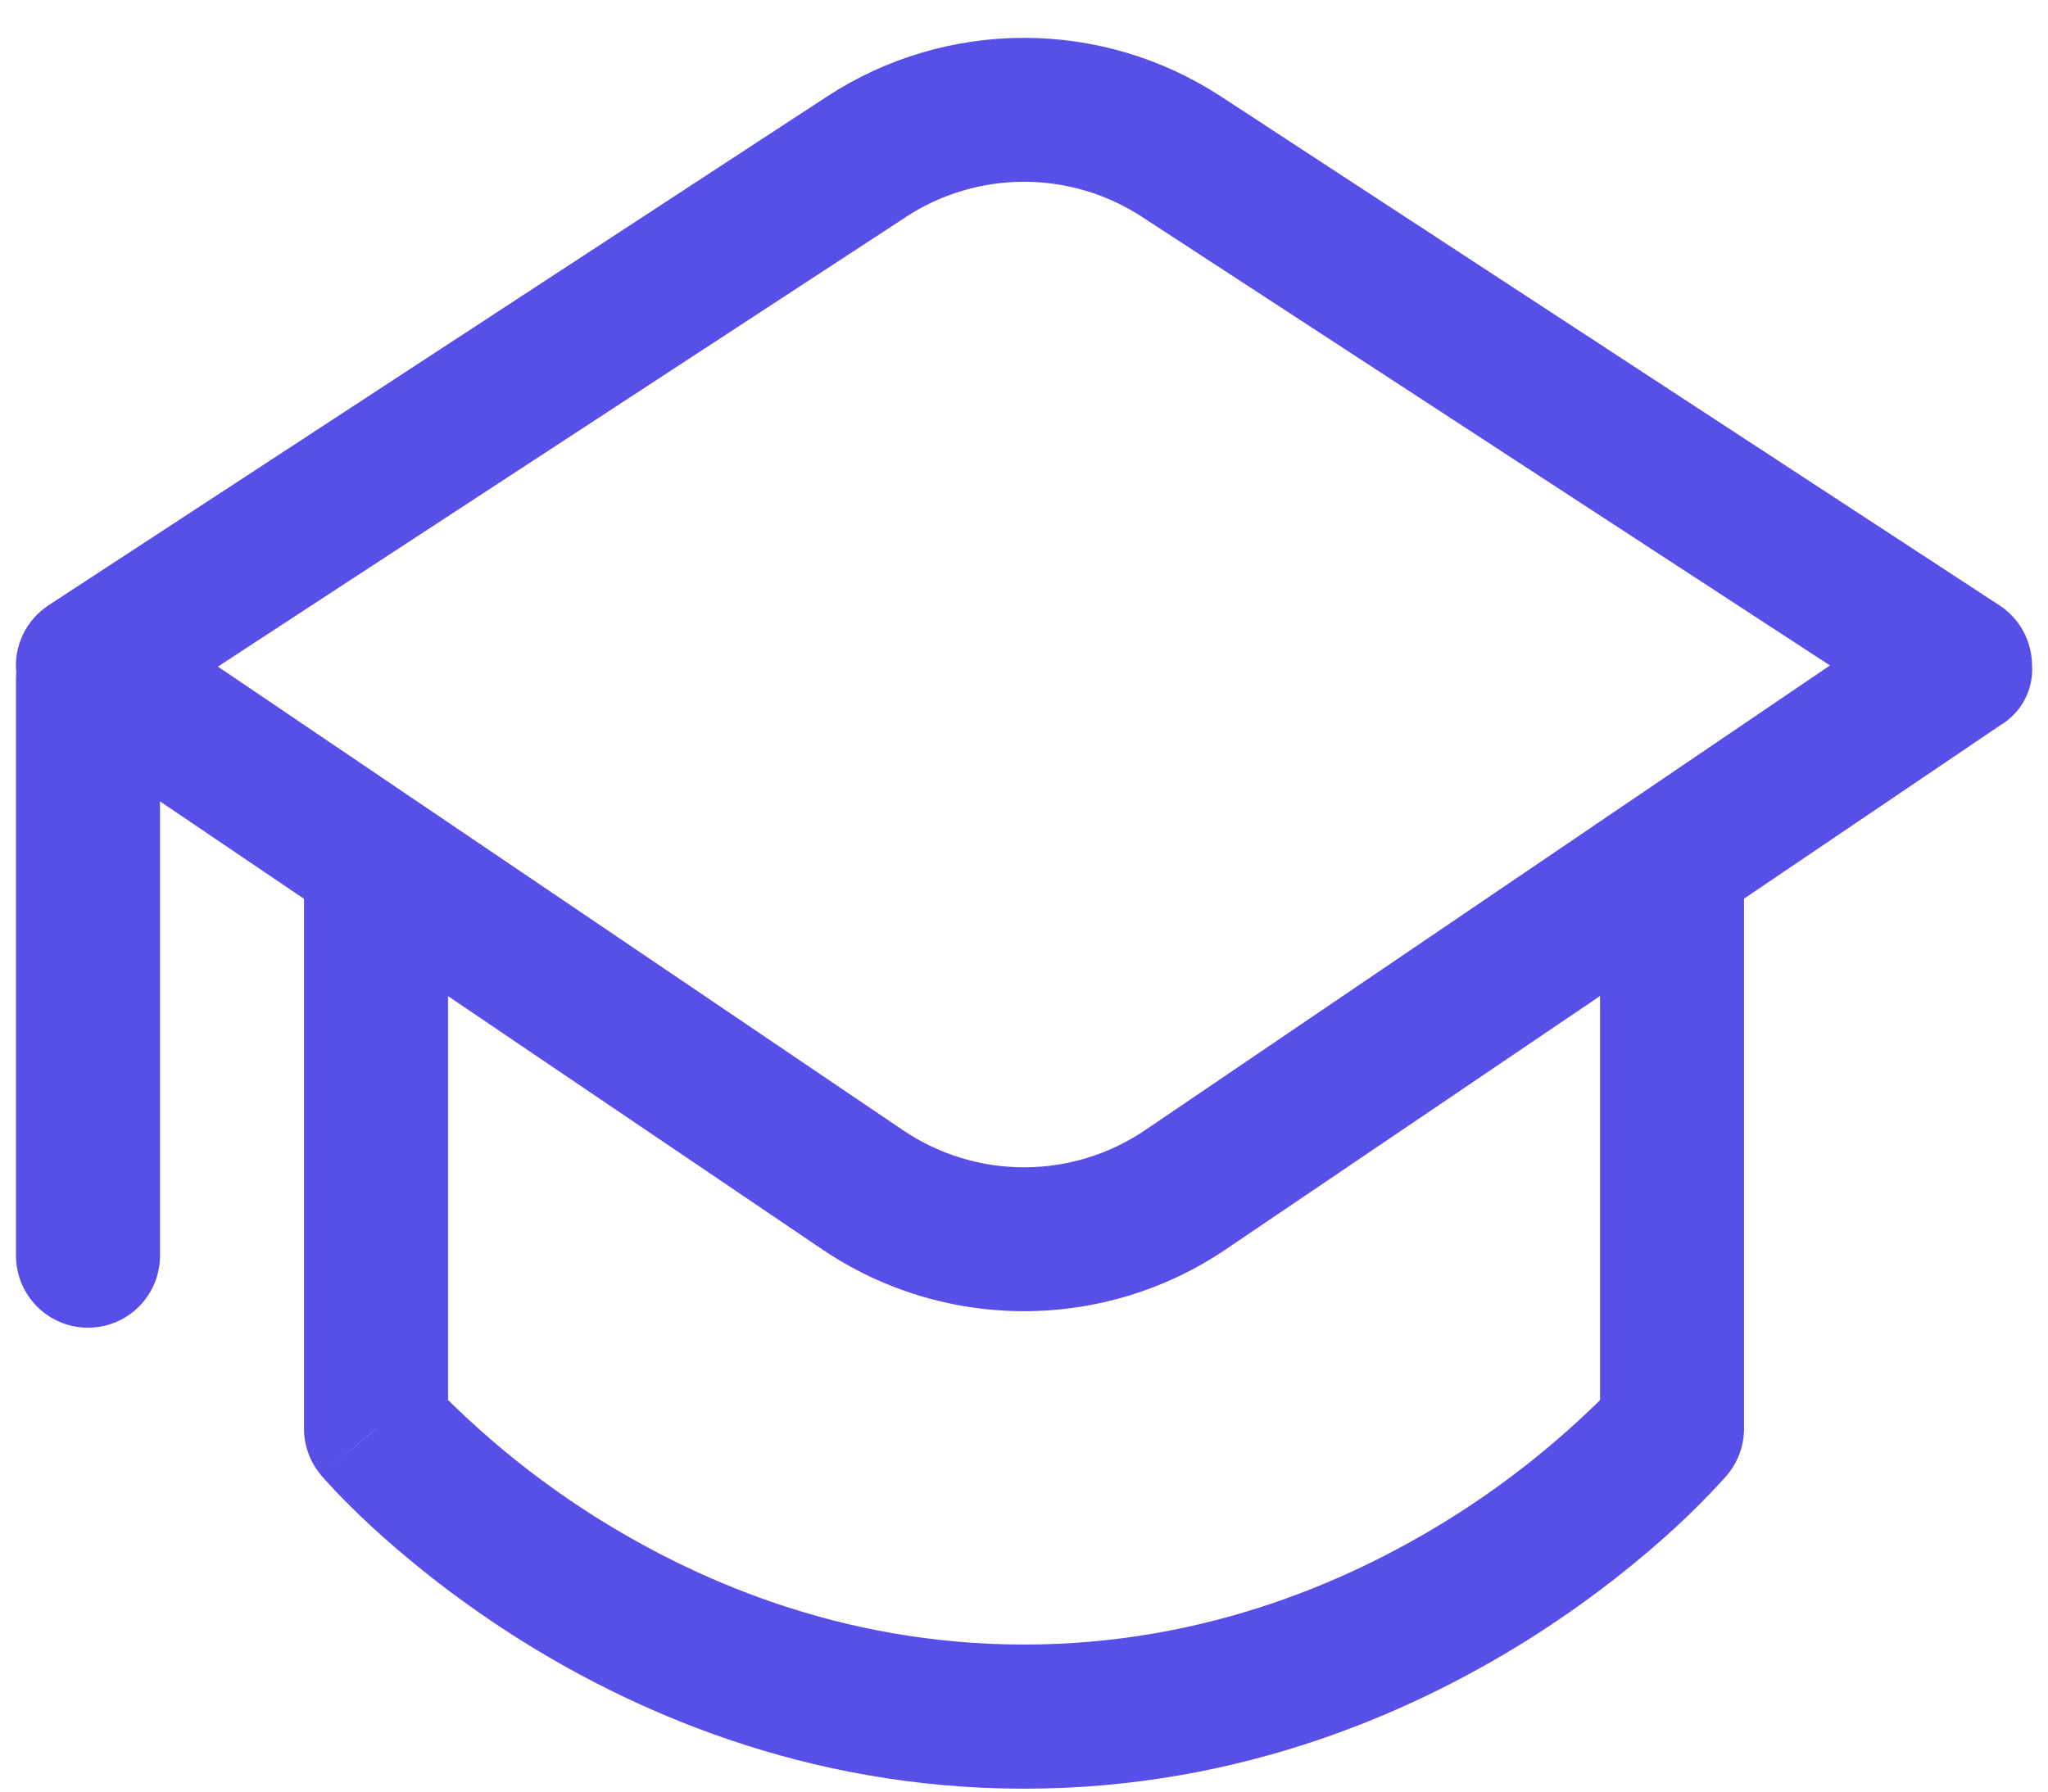 <svg width="48" height="42" viewBox="0 0 48 42" fill="none" xmlns="http://www.w3.org/2000/svg">
<path d="M28.617 2.262C27.245 1.365 25.64 0.887 24 0.887C22.36 0.887 20.756 1.365 19.384 2.262L1.138 14.189C0.879 14.359 0.671 14.596 0.537 14.876C0.404 15.156 0.35 15.467 0.382 15.775C0.377 15.829 0.375 15.883 0.375 15.938V29.438C0.375 29.885 0.553 30.314 0.87 30.631C1.186 30.947 1.615 31.125 2.063 31.125C2.511 31.125 2.94 30.947 3.256 30.631C3.573 30.314 3.75 29.885 3.75 29.438V18.786L7.125 21.071V33.491C7.125 33.896 7.271 34.284 7.53 34.588L7.537 34.598L7.557 34.621L7.625 34.696L7.854 34.946C8.054 35.155 8.34 35.445 8.712 35.789C9.454 36.474 10.544 37.379 11.948 38.287C14.75 40.092 18.864 41.932 24 41.932C29.137 41.932 33.248 40.092 36.053 38.287C37.457 37.379 38.547 36.474 39.289 35.789C39.667 35.44 40.029 35.075 40.376 34.696L40.444 34.621L40.464 34.598L40.471 34.591L40.474 34.584C40.733 34.28 40.875 33.894 40.876 33.494V21.067L46.883 17.001C47.125 16.857 47.323 16.65 47.454 16.401C47.585 16.151 47.645 15.871 47.626 15.59C47.623 15.311 47.552 15.038 47.419 14.793C47.285 14.549 47.093 14.341 46.859 14.189L28.617 2.262ZM37.501 23.349V32.823C36.501 33.807 35.403 34.687 34.223 35.448C31.793 37.011 28.314 38.553 24 38.553C19.687 38.553 16.204 37.011 13.778 35.448C12.598 34.686 11.5 33.805 10.501 32.819V23.352L19.272 29.289C20.668 30.234 22.315 30.738 24 30.738C25.686 30.738 27.333 30.234 28.729 29.289L37.501 23.349ZM8.813 33.491L7.53 34.584L8.813 33.487V33.491ZM21.23 5.087C22.053 4.548 23.016 4.261 24 4.261C24.985 4.261 25.948 4.548 26.771 5.087L42.89 15.6L26.839 26.494C26.001 27.062 25.012 27.365 24 27.365C22.989 27.365 22 27.062 21.162 26.494L5.107 15.627L21.233 5.087H21.23Z" fill="#574FE8"/>
</svg>
